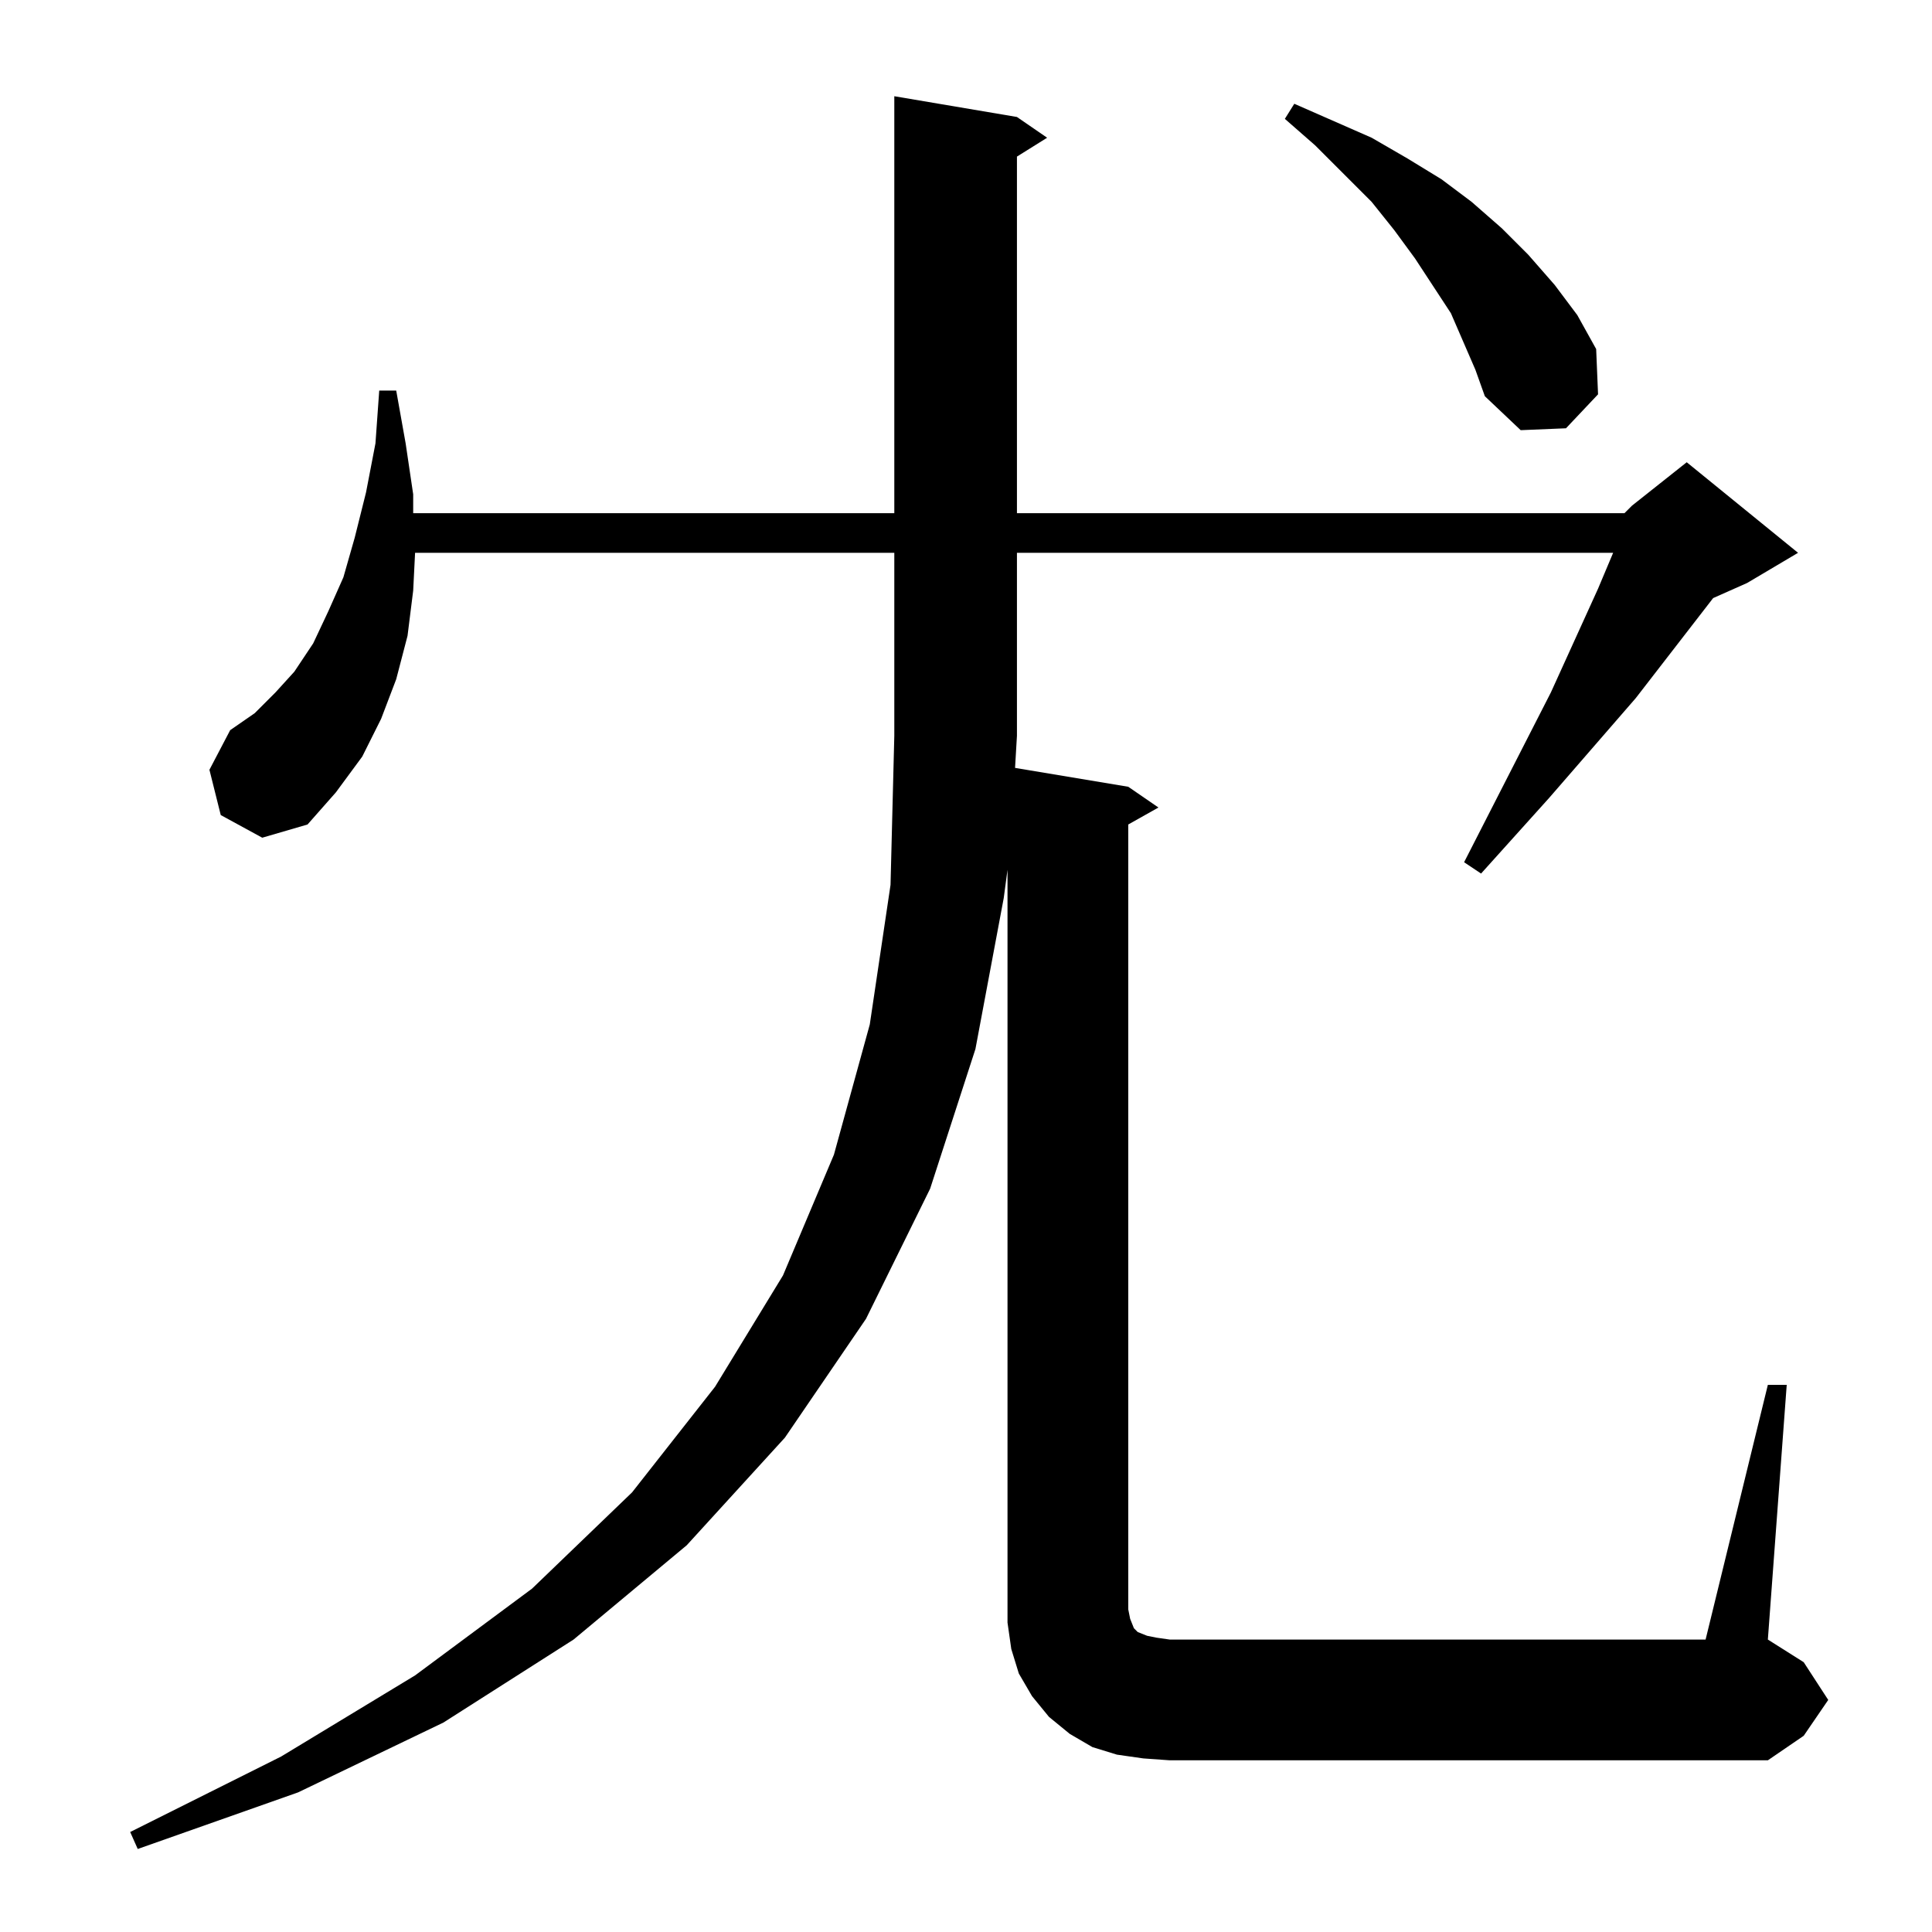 <?xml version="1.0" standalone="no"?>
<!DOCTYPE svg PUBLIC "-//W3C//DTD SVG 1.1//EN" "http://www.w3.org/Graphics/SVG/1.1/DTD/svg11.dtd" >
<svg xmlns="http://www.w3.org/2000/svg" xmlns:xlink="http://www.w3.org/1999/xlink" version="1.1" viewBox="0 -144 1024 1024">
  <g transform="matrix(1 0 0 -1 0 880)">
   <path fill="currentColor"
d="M861 752l4 4l29 23l59 -48l-27 -16l-18 -8l-41 -53l-46 -53l-36 -40l-9 6l46 90l25 55l8 19h-316v-97l-1 -17l60 -10l16 -11l-16 -9v-416l1 -5l2 -5l2 -2l5 -2l5 -1l7 -1h284l33 135h10l-10 -135l19 -12l13 -20l-13 -19l-19 -13h-317l-14 1l-14 2l-13 4l-12 7l-11 9
l-9 11l-7 12l-4 13l-2 14v13v386l-2 -15l-15 -80l-24 -74l-34 -69l-43 -63l-52 -57l-60 -50l-69 -44l-77 -37l-85 -30l-4 9l80 40l71 43l62 46l53 51l44 56l36 59l27 64l19 69l11 74l2 79v97h-254l-1 -20l-3 -24l-6 -23l-8 -21l-10 -20l-14 -19l-15 -17l-24 -7l-22 12l-6 24
l11 21l13 9l11 11l10 11l10 15l8 17l8 18l6 21l6 24l5 26l2 28h9l5 -28l4 -27v-10h255v221l65 -11l16 -11l-16 -10v-189h322zM782 828l-13 30l-19 29l-11 15l-12 15l-30 30l-16 14l5 8l41 -18l19 -11l18 -11l16 -12l16 -14l14 -14l14 -16l12 -16l10 -18l1 -24l-17 -18
l-24 -1l-19 18z" />
  </g>

</svg>
